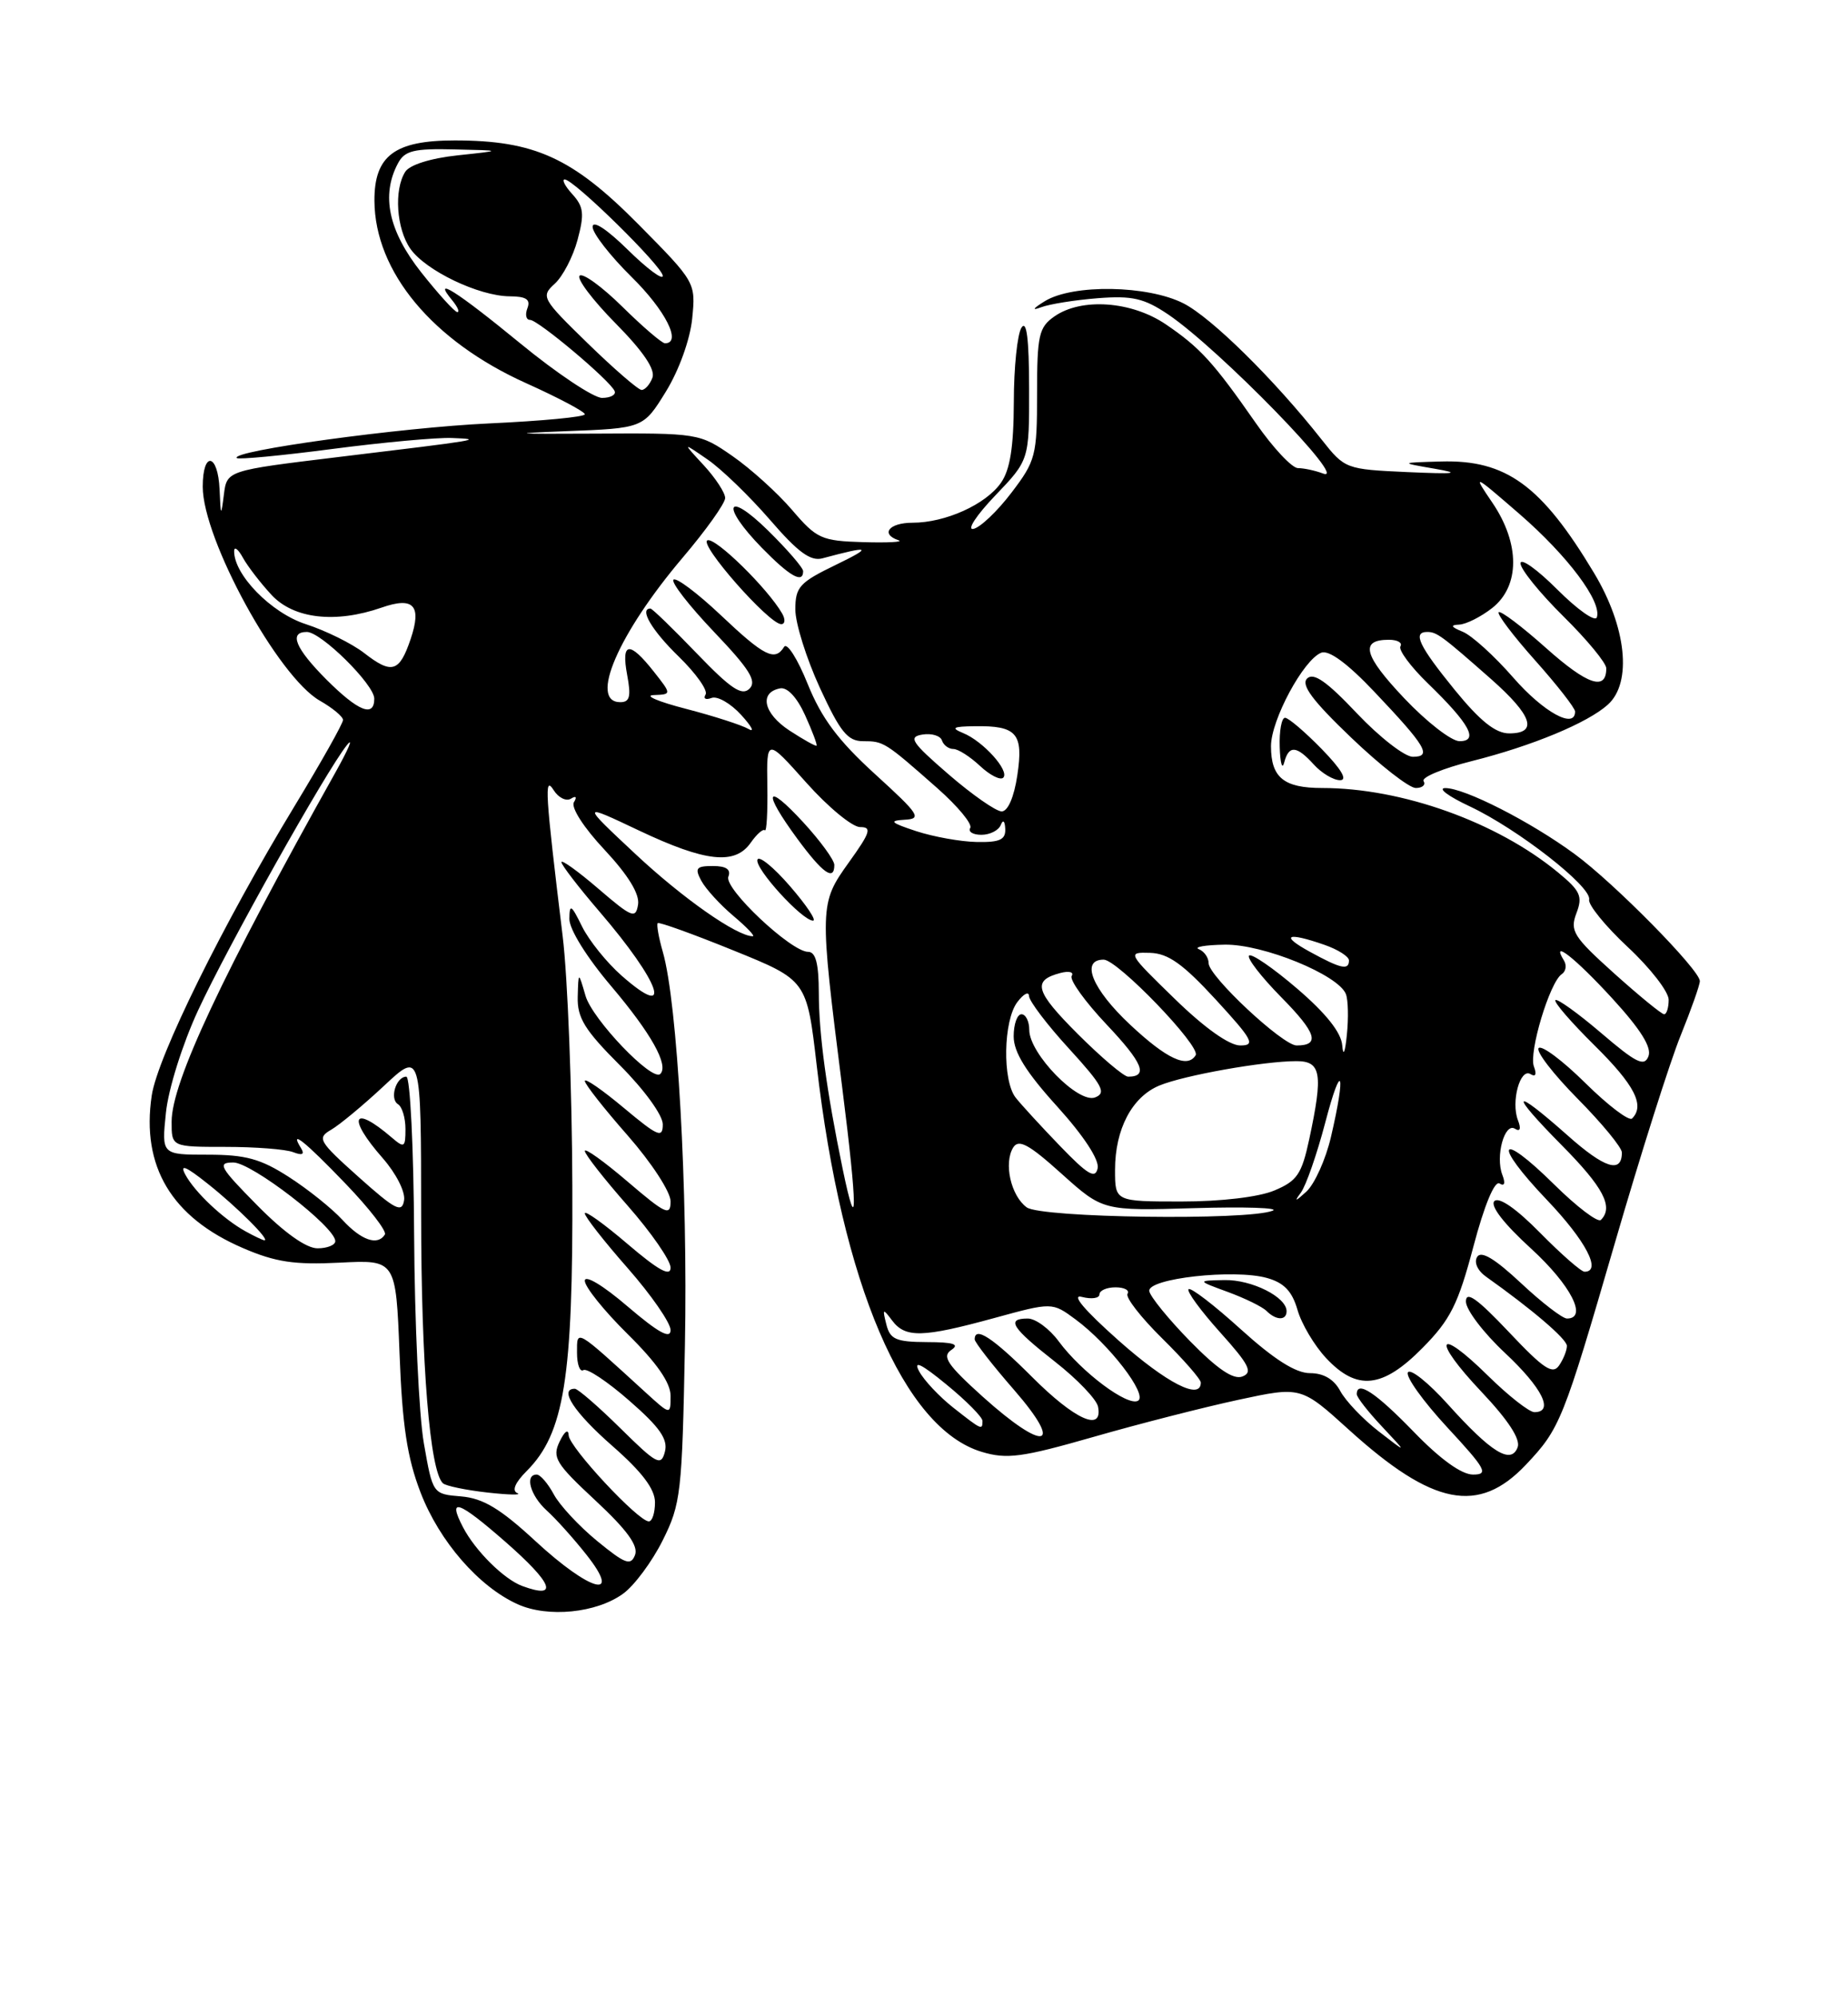 <?xml version="1.0" encoding="UTF-8" standalone="no"?>
<!DOCTYPE svg PUBLIC "-//W3C//DTD SVG 1.1//EN" "http://www.w3.org/Graphics/SVG/1.1/DTD/svg11.dtd" >
<svg xmlns="http://www.w3.org/2000/svg" xmlns:xlink="http://www.w3.org/1999/xlink" version="1.1" viewBox="0 0 237 256">
 <g >
 <path fill="currentColor"
d=" M 79.91 204.27 C 81.34 203.24 83.62 200.17 84.98 197.45 C 87.32 192.77 87.48 191.40 87.84 172.41 C 88.22 152.46 86.88 128.54 85.01 122.03 C 84.47 120.16 84.18 118.49 84.35 118.32 C 84.52 118.15 88.89 119.72 94.06 121.82 C 103.47 125.63 103.47 125.63 104.74 136.56 C 107.99 164.62 115.89 183.09 125.91 186.09 C 129.13 187.06 131.06 186.80 140.21 184.18 C 146.02 182.51 154.40 180.37 158.81 179.42 C 166.85 177.69 166.85 177.69 173.02 183.28 C 183.76 193.00 189.63 194.15 195.69 187.74 C 200.07 183.11 200.46 182.14 207.09 159.36 C 210.38 148.04 214.18 136.05 215.54 132.72 C 216.89 129.38 218.00 126.25 218.00 125.75 C 218.00 124.33 207.01 113.17 201.95 109.47 C 196.29 105.31 187.83 101.00 185.35 101.01 C 184.33 101.02 185.75 102.07 188.50 103.36 C 194.65 106.25 204.16 113.67 203.80 115.30 C 203.65 115.96 205.88 118.70 208.76 121.39 C 211.64 124.07 214.00 127.11 214.00 128.14 C 214.00 129.16 213.74 130.00 213.42 130.00 C 213.10 130.00 210.23 127.65 207.03 124.78 C 201.78 120.06 201.31 119.32 202.17 117.05 C 203.00 114.88 202.69 114.19 199.81 111.82 C 191.98 105.36 179.79 101.00 169.56 101.00 C 164.64 101.00 163.00 99.66 163.00 95.64 C 163.00 92.28 167.18 84.53 169.45 83.66 C 170.43 83.28 172.82 85.04 176.23 88.64 C 182.89 95.66 183.69 97.00 181.19 97.00 C 180.15 97.00 176.92 94.49 174.02 91.43 C 170.15 87.33 168.45 86.15 167.63 86.97 C 166.82 87.78 168.32 89.80 173.28 94.54 C 176.99 98.09 180.72 101.00 181.57 101.00 C 182.42 101.00 182.87 100.60 182.57 100.12 C 182.27 99.63 185.06 98.48 188.76 97.55 C 196.49 95.61 203.62 92.65 206.21 90.31 C 209.34 87.48 208.59 80.36 204.43 73.44 C 197.69 62.21 193.16 58.91 184.80 59.15 C 179.50 59.30 179.50 59.30 184.00 60.08 C 187.46 60.68 186.66 60.78 180.50 60.51 C 172.59 60.15 172.47 60.11 169.50 56.35 C 163.41 48.63 155.40 40.74 151.79 38.89 C 147.20 36.55 137.60 36.39 134.00 38.60 C 132.47 39.54 132.27 39.85 133.50 39.39 C 134.60 38.97 137.89 38.45 140.81 38.22 C 145.22 37.88 146.73 38.23 149.81 40.30 C 156.35 44.72 173.22 62.04 169.67 60.69 C 168.66 60.31 167.21 60.00 166.46 60.00 C 165.70 60.00 163.27 57.41 161.07 54.25 C 155.61 46.42 153.91 44.56 149.51 41.57 C 145.11 38.59 138.69 38.13 135.22 40.56 C 133.23 41.95 133.00 42.97 133.00 50.48 C 133.00 58.40 132.83 59.07 129.70 63.17 C 127.89 65.55 125.69 67.63 124.83 67.79 C 123.96 67.96 125.22 66.04 127.62 63.53 C 132.00 58.96 132.00 58.96 131.98 49.73 C 131.97 43.40 131.66 40.97 131.00 42.00 C 130.47 42.83 130.02 47.11 130.02 51.53 C 130.00 57.31 129.54 60.21 128.37 61.88 C 126.43 64.66 121.24 67.00 117.03 67.00 C 114.02 67.00 112.86 68.45 115.24 69.25 C 115.92 69.47 113.88 69.58 110.72 69.49 C 105.34 69.33 104.74 69.06 101.58 65.36 C 99.71 63.18 96.27 60.07 93.93 58.45 C 89.70 55.52 89.56 55.50 76.08 55.58 C 65.90 55.64 65.00 55.56 72.50 55.27 C 82.50 54.89 82.50 54.89 85.40 50.19 C 87.08 47.46 88.49 43.55 88.77 40.85 C 89.23 36.21 89.22 36.18 81.87 28.75 C 73.42 20.22 68.56 18.00 58.32 18.00 C 50.60 18.00 47.99 19.96 48.02 25.75 C 48.08 34.84 55.47 43.72 67.49 49.12 C 71.62 50.98 75.00 52.77 75.00 53.10 C 75.00 53.44 69.49 53.96 62.75 54.27 C 51.41 54.79 29.46 57.80 30.37 58.71 C 30.59 58.92 36.09 58.40 42.59 57.55 C 49.10 56.70 56.01 56.06 57.96 56.14 C 62.14 56.30 61.71 56.37 43.30 58.59 C 29.10 60.31 29.10 60.31 28.71 63.41 C 28.35 66.26 28.31 66.21 28.16 62.75 C 27.96 58.09 26.00 57.75 26.00 62.38 C 26.00 69.11 35.66 86.76 41.02 89.81 C 42.65 90.74 43.99 91.85 43.99 92.28 C 44.00 92.71 41.21 97.66 37.80 103.28 C 28.59 118.45 20.21 135.42 19.46 140.41 C 18.10 149.51 22.00 156.03 31.16 159.97 C 35.33 161.77 37.75 162.13 43.56 161.84 C 50.77 161.47 50.77 161.47 51.24 173.49 C 51.59 182.73 52.22 186.84 53.94 191.31 C 56.36 197.57 61.40 203.37 66.39 205.62 C 70.27 207.37 76.49 206.75 79.91 204.27 Z  M 169.50 96.00 C 167.35 93.80 165.24 92.00 164.80 92.00 C 164.36 92.00 164.05 93.69 164.12 95.75 C 164.18 97.81 164.44 98.71 164.69 97.75 C 165.28 95.48 166.27 95.54 168.50 98.00 C 169.50 99.10 171.01 100.00 171.86 100.00 C 172.86 100.00 172.03 98.60 169.50 96.00 Z  M 67.00 203.29 C 64.65 202.44 60.95 198.77 59.38 195.75 C 57.35 191.85 58.76 192.33 64.77 197.58 C 70.91 202.95 71.72 205.02 67.00 203.29 Z  M 68.65 197.51 C 64.16 193.36 61.95 192.04 59.15 191.80 C 55.50 191.50 55.50 191.50 54.36 185.00 C 53.73 181.43 53.17 169.39 53.11 158.25 C 53.05 147.11 52.60 138.00 52.11 138.00 C 50.79 138.00 49.93 140.84 51.04 141.53 C 51.57 141.85 52.00 143.29 52.00 144.71 C 52.00 147.09 51.85 147.18 50.25 145.81 C 45.22 141.49 44.46 143.18 49.07 148.43 C 50.80 150.40 52.01 152.78 51.82 153.86 C 51.55 155.51 50.69 155.06 46.00 150.87 C 40.84 146.25 40.62 145.87 42.49 144.79 C 43.58 144.15 46.62 141.63 49.24 139.18 C 54.00 134.73 54.00 134.73 54.01 155.61 C 54.01 174.91 55.13 188.61 56.81 190.12 C 57.19 190.46 59.75 190.99 62.50 191.30 C 65.25 191.61 66.98 191.64 66.35 191.38 C 65.62 191.07 66.05 190.04 67.54 188.55 C 72.36 183.73 73.50 176.65 73.40 152.00 C 73.36 139.62 72.80 125.22 72.16 120.00 C 69.91 101.48 69.78 99.35 71.00 101.27 C 71.62 102.25 72.61 102.74 73.22 102.37 C 73.87 101.96 74.02 102.15 73.60 102.83 C 73.20 103.49 74.87 106.09 77.53 108.92 C 80.57 112.18 82.04 114.58 81.83 115.93 C 81.53 117.80 81.06 117.62 76.75 113.92 C 74.14 111.68 72.00 110.14 72.00 110.50 C 72.00 110.86 74.19 113.71 76.87 116.83 C 84.72 125.96 86.46 130.98 79.74 125.07 C 77.82 123.39 75.54 120.55 74.65 118.76 C 73.26 115.93 73.04 115.80 73.02 117.78 C 73.01 119.11 75.25 122.71 78.40 126.42 C 83.51 132.45 85.80 136.54 84.68 137.65 C 83.65 138.68 75.96 130.65 75.09 127.63 C 74.18 124.50 74.18 124.50 74.09 127.77 C 74.02 130.46 74.98 132.02 79.50 136.54 C 82.63 139.67 85.00 142.94 85.00 144.11 C 85.00 145.93 84.38 145.66 80.00 142.00 C 77.25 139.70 75.00 138.14 75.00 138.55 C 75.00 138.95 77.47 142.10 80.50 145.54 C 83.56 149.03 86.00 152.77 86.00 153.98 C 86.00 155.91 85.37 155.62 80.50 151.46 C 77.47 148.87 75.00 147.10 75.00 147.52 C 75.00 147.94 77.47 151.10 80.50 154.54 C 83.53 157.99 86.00 161.56 86.00 162.48 C 86.00 163.68 84.44 162.82 80.50 159.46 C 77.47 156.87 75.00 155.10 75.00 155.52 C 75.00 155.94 77.47 159.10 80.50 162.54 C 83.53 165.99 86.00 169.56 86.00 170.48 C 86.00 171.68 84.44 170.82 80.50 167.46 C 77.34 164.75 75.00 163.35 75.00 164.16 C 75.00 164.94 77.47 168.01 80.50 171.00 C 84.23 174.68 86.00 177.23 86.00 178.91 C 86.00 181.39 86.00 181.39 82.75 178.43 C 73.70 170.17 74.00 170.34 74.00 173.38 C 74.00 174.89 74.37 175.89 74.82 175.61 C 75.28 175.33 77.94 177.10 80.73 179.55 C 84.63 182.95 85.69 184.48 85.27 186.08 C 84.78 187.96 84.23 187.67 79.58 183.08 C 76.75 180.29 74.11 178.00 73.72 178.00 C 71.64 178.00 73.63 181.03 78.51 185.31 C 82.35 188.67 84.00 190.86 84.00 192.56 C 84.00 193.90 83.65 195.00 83.21 195.00 C 81.85 195.00 73.00 185.50 72.93 183.97 C 72.89 183.10 72.41 183.44 71.77 184.77 C 70.79 186.81 71.25 187.57 76.38 192.34 C 80.42 196.10 81.89 198.13 81.44 199.31 C 80.89 200.72 80.18 200.46 76.59 197.52 C 74.27 195.62 71.76 192.92 71.02 191.53 C 70.27 190.14 69.29 189.00 68.83 189.00 C 67.26 189.00 68.01 191.69 70.11 193.60 C 71.27 194.64 73.56 197.19 75.19 199.25 C 79.87 205.15 75.73 204.05 68.65 197.51 Z  M 181.29 183.50 C 176.41 178.47 174.00 176.88 174.00 178.70 C 174.00 179.09 175.46 180.96 177.25 182.86 C 180.50 186.32 180.50 186.32 176.81 183.46 C 174.78 181.89 172.57 179.56 171.89 178.30 C 171.08 176.78 169.75 176.00 168.00 176.00 C 166.17 176.00 163.40 174.24 159.13 170.38 C 155.71 167.28 152.70 164.97 152.43 165.24 C 152.16 165.50 153.98 167.99 156.47 170.76 C 160.21 174.92 160.71 175.90 159.33 176.43 C 158.18 176.87 156.15 175.50 152.63 171.91 C 149.85 169.07 147.50 166.18 147.39 165.48 C 147.16 163.86 158.27 162.62 162.48 163.80 C 164.67 164.41 165.71 165.50 166.40 167.89 C 166.91 169.68 168.56 172.46 170.07 174.07 C 174.03 178.31 177.32 177.96 182.45 172.75 C 186.01 169.15 187.00 167.17 188.96 159.77 C 190.36 154.47 191.68 151.30 192.31 151.69 C 192.95 152.09 193.09 151.67 192.67 150.58 C 191.76 148.22 192.95 143.85 194.28 144.67 C 194.95 145.09 195.10 144.69 194.67 143.58 C 193.76 141.22 194.95 136.85 196.28 137.67 C 196.94 138.08 197.10 137.71 196.72 136.70 C 196.03 134.91 198.75 125.87 200.29 124.86 C 200.82 124.51 200.95 123.72 200.57 123.11 C 198.82 120.28 202.00 122.77 206.77 127.97 C 210.40 131.93 211.85 134.24 211.41 135.38 C 210.88 136.76 209.85 136.26 205.34 132.40 C 202.35 129.85 199.71 127.96 199.48 128.19 C 199.24 128.43 201.51 131.05 204.52 134.02 C 209.63 139.07 210.98 141.69 209.31 143.36 C 208.93 143.74 206.24 141.70 203.33 138.83 C 200.43 135.96 197.73 133.94 197.33 134.33 C 196.94 134.73 199.18 137.64 202.31 140.81 C 205.44 143.97 208.00 147.08 208.00 147.72 C 208.00 150.45 205.79 149.76 201.03 145.52 C 193.88 139.18 193.46 139.89 200.28 146.78 C 205.64 152.19 206.96 154.71 205.31 156.36 C 204.93 156.74 202.24 154.70 199.33 151.83 C 192.16 144.75 191.35 146.42 198.38 153.79 C 203.38 159.03 205.46 163.00 203.21 163.00 C 202.78 163.00 200.21 160.75 197.51 158.01 C 194.45 154.90 192.23 153.37 191.65 153.95 C 191.07 154.53 192.85 156.84 196.36 160.04 C 201.46 164.71 203.66 169.00 200.96 169.00 C 200.38 169.00 197.72 166.95 195.05 164.45 C 191.70 161.32 189.95 160.27 189.44 161.10 C 189.01 161.80 189.49 162.87 190.60 163.65 C 196.48 167.82 200.93 171.62 200.95 172.50 C 200.96 173.05 200.52 174.18 199.96 175.00 C 199.13 176.23 197.98 175.47 193.48 170.70 C 189.44 166.43 188.00 165.41 188.00 166.82 C 188.00 167.87 190.25 170.83 193.00 173.40 C 197.80 177.90 199.35 181.00 196.78 181.00 C 196.12 181.00 193.43 178.89 190.81 176.31 C 184.24 169.84 183.57 171.61 190.01 178.41 C 193.44 182.04 195.03 184.48 194.63 185.51 C 193.78 187.74 191.25 186.18 185.69 180.00 C 183.19 177.22 180.88 175.38 180.56 175.90 C 180.24 176.43 182.50 179.59 185.59 182.93 C 190.57 188.30 190.95 189.00 188.91 189.00 C 187.44 189.00 184.70 187.03 181.29 183.50 Z  M 165.00 168.06 C 165.00 166.24 160.52 164.00 157.03 164.07 C 153.50 164.14 153.50 164.14 157.48 165.60 C 159.66 166.40 161.89 167.49 162.43 168.03 C 163.66 169.26 165.00 169.28 165.00 168.06 Z  M 126.00 178.99 C 121.49 174.92 120.77 173.86 122.00 173.03 C 123.11 172.29 122.30 172.03 118.87 172.02 C 114.90 172.00 114.15 171.67 113.67 169.75 C 113.15 167.70 113.22 167.66 114.41 169.25 C 116.10 171.51 118.32 171.45 127.46 168.95 C 134.94 166.90 134.94 166.90 137.93 169.11 C 142.24 172.29 147.21 178.75 145.96 179.53 C 144.66 180.33 138.71 175.88 135.79 171.94 C 134.60 170.32 132.81 169.00 131.81 169.00 C 128.99 169.00 129.73 170.17 135.32 174.55 C 138.17 176.78 140.64 179.37 140.82 180.30 C 141.46 183.60 137.85 181.98 132.37 176.50 C 127.33 171.46 125.00 169.93 125.00 171.67 C 125.00 172.04 127.28 174.97 130.07 178.17 C 136.56 185.64 133.97 186.16 126.00 178.99 Z  M 122.24 180.41 C 120.45 179.00 118.48 176.90 117.87 175.75 C 117.09 174.30 118.16 174.81 121.37 177.45 C 123.92 179.53 126.00 181.64 126.00 182.12 C 126.00 183.34 125.91 183.30 122.24 180.41 Z  M 143.46 171.82 C 139.05 167.90 137.32 165.85 138.75 166.23 C 139.99 166.55 141.00 166.40 141.00 165.91 C 141.00 165.41 141.93 165.00 143.06 165.00 C 144.19 165.00 144.89 165.37 144.60 165.83 C 144.32 166.29 146.32 168.86 149.04 171.54 C 151.77 174.23 154.00 176.78 154.00 177.21 C 154.00 179.53 149.63 177.29 143.46 171.82 Z  M 33.00 154.50 C 28.15 149.59 27.82 149.00 29.93 149.00 C 32.27 149.00 43.00 157.27 43.00 159.08 C 43.00 159.58 41.97 160.00 40.72 160.00 C 39.27 160.00 36.43 157.98 33.00 154.50 Z  M 31.50 157.83 C 28.63 156.25 24.99 152.82 23.77 150.56 C 23.01 149.15 23.81 149.47 26.61 151.70 C 30.37 154.67 34.74 159.03 33.90 158.97 C 33.68 158.95 32.60 158.44 31.50 157.83 Z  M 43.92 156.36 C 42.59 154.91 39.50 152.43 37.05 150.86 C 33.44 148.53 31.50 148.00 26.66 148.00 C 20.72 148.00 20.72 148.00 21.28 142.62 C 21.59 139.59 23.39 133.86 25.39 129.53 C 29.17 121.35 41.80 98.86 44.49 95.50 C 45.38 94.40 44.71 95.97 43.02 99.00 C 28.46 125.00 22.03 138.70 22.01 143.75 C 22.00 147.00 22.00 147.00 28.92 147.00 C 32.72 147.00 36.62 147.30 37.58 147.67 C 38.77 148.13 39.10 147.97 38.61 147.17 C 37.04 144.64 39.08 146.26 44.33 151.73 C 47.36 154.88 49.62 157.80 49.36 158.23 C 48.44 159.71 46.33 158.98 43.92 156.36 Z  M 131.67 154.75 C 129.64 153.26 128.70 149.08 129.94 147.08 C 130.64 145.96 131.93 146.65 136.13 150.43 C 141.44 155.20 141.44 155.20 153.18 154.85 C 159.64 154.66 164.16 154.81 163.21 155.18 C 159.99 156.46 133.51 156.10 131.67 154.75 Z  M 108.07 149.83 C 106.01 139.86 105.01 132.51 105.01 127.25 C 105.00 123.49 104.61 122.00 103.64 122.00 C 101.45 122.00 92.83 113.88 93.41 112.37 C 93.77 111.44 93.14 111.00 91.43 111.00 C 89.29 111.00 89.07 111.27 89.94 112.89 C 90.50 113.93 92.35 115.96 94.05 117.39 C 95.76 118.83 96.88 120.00 96.54 120.00 C 94.50 120.00 87.55 115.13 81.50 109.47 C 74.50 102.92 74.50 102.92 81.97 106.46 C 90.49 110.49 94.26 110.90 96.28 108.01 C 97.05 106.91 97.86 106.20 98.09 106.42 C 98.32 106.65 98.46 104.08 98.41 100.72 C 98.31 94.61 98.31 94.61 103.41 100.32 C 106.21 103.46 109.32 106.02 110.31 106.01 C 111.85 106.00 111.62 106.70 108.86 110.54 C 105.08 115.82 105.07 116.11 108.02 139.46 C 109.98 154.91 110.00 159.13 108.07 149.83 Z  M 101.32 113.59 C 99.22 111.16 97.34 109.63 97.14 110.18 C 96.74 111.27 102.87 118.00 104.27 118.00 C 104.75 118.00 103.42 116.01 101.32 113.59 Z  M 107.00 110.86 C 107.00 110.24 105.20 107.77 103.00 105.38 C 98.18 100.15 97.75 101.38 102.25 107.50 C 105.51 111.93 107.00 112.99 107.00 110.86 Z  M 143.00 149.95 C 143.00 144.72 145.18 140.58 148.70 139.13 C 151.84 137.83 162.05 136.01 166.25 136.01 C 169.44 136.00 169.71 137.61 167.90 146.04 C 166.94 150.50 166.35 151.37 163.43 152.59 C 161.43 153.43 156.60 154.00 151.53 154.00 C 143.00 154.00 143.00 154.00 143.00 149.95 Z  M 166.82 152.88 C 167.48 152.00 168.89 147.95 169.96 143.88 C 172.07 135.81 172.66 137.30 170.69 145.73 C 170.02 148.60 168.60 151.75 167.54 152.73 C 166.12 154.03 165.93 154.07 166.82 152.88 Z  M 135.95 146.89 C 133.50 144.35 130.94 141.56 130.25 140.68 C 128.54 138.49 128.67 130.81 130.47 128.44 C 131.28 127.37 131.95 127.03 131.97 127.67 C 131.99 128.31 134.29 131.35 137.10 134.41 C 141.42 139.14 141.92 140.09 140.44 140.66 C 138.29 141.49 132.00 135.05 132.00 132.01 C 132.00 130.91 131.55 130.00 131.00 130.00 C 130.45 130.00 130.00 131.27 130.00 132.83 C 130.00 134.86 131.57 137.40 135.58 141.82 C 139.00 145.60 141.00 148.66 140.77 149.74 C 140.47 151.15 139.50 150.57 135.95 146.89 Z  M 138.25 132.56 C 132.74 127.05 132.34 125.67 135.99 124.71 C 137.10 124.42 137.75 124.59 137.44 125.09 C 137.14 125.59 139.16 128.40 141.94 131.34 C 146.57 136.24 147.29 138.00 144.68 138.00 C 144.14 138.00 141.25 135.55 138.25 132.56 Z  M 144.96 131.36 C 140.07 126.79 138.52 123.00 141.54 123.00 C 143.32 123.00 154.03 134.12 153.34 135.25 C 152.29 136.97 149.63 135.73 144.96 131.36 Z  M 172.14 134.00 C 172.01 132.34 170.06 129.89 166.35 126.71 C 163.27 124.07 160.50 122.17 160.19 122.48 C 159.88 122.79 161.74 125.20 164.33 127.83 C 168.83 132.39 169.34 134.00 166.29 134.00 C 164.50 134.00 155.00 125.12 155.00 123.45 C 155.00 122.74 154.44 121.94 153.75 121.66 C 153.06 121.38 154.55 121.12 157.06 121.08 C 161.96 120.99 171.66 124.95 172.61 127.42 C 172.90 128.17 172.95 130.52 172.73 132.64 C 172.50 134.93 172.26 135.48 172.14 134.00 Z  M 150.65 128.02 C 144.58 122.12 144.54 122.04 147.50 122.13 C 149.82 122.20 151.72 123.56 155.91 128.11 C 160.67 133.29 161.05 134.00 159.06 134.00 C 157.65 134.00 154.48 131.75 150.65 128.02 Z  M 168.00 122.00 C 164.10 119.87 165.03 119.42 169.85 121.10 C 171.58 121.70 173.00 122.60 173.00 123.10 C 173.00 124.40 171.96 124.17 168.00 122.00 Z  M 117.50 106.53 C 114.22 105.45 113.95 105.19 116.00 105.07 C 118.27 104.95 117.93 104.42 112.22 99.22 C 107.48 94.90 105.36 92.06 103.58 87.66 C 102.29 84.45 100.93 82.31 100.56 82.91 C 99.38 84.81 98.02 84.13 92.43 78.84 C 89.43 76.01 86.70 73.96 86.37 74.30 C 86.04 74.63 88.37 77.63 91.56 80.98 C 96.14 85.78 97.09 87.31 96.12 88.27 C 95.15 89.24 93.73 88.29 89.36 83.75 C 86.32 80.59 83.64 78.00 83.42 78.00 C 81.94 78.00 83.59 80.80 87.04 84.15 C 89.26 86.31 90.81 88.50 90.49 89.02 C 90.16 89.55 90.50 89.74 91.25 89.46 C 91.99 89.17 93.70 90.15 95.05 91.63 C 96.40 93.11 96.83 93.92 96.00 93.44 C 95.17 92.95 91.58 91.79 88.00 90.86 C 84.42 89.94 82.55 89.14 83.83 89.09 C 86.15 89.00 86.15 89.00 83.83 86.06 C 80.72 82.12 79.64 82.26 80.43 86.50 C 80.95 89.27 80.77 90.00 79.55 90.00 C 75.50 90.00 79.29 81.22 87.53 71.50 C 90.54 67.96 93.00 64.51 93.00 63.83 C 93.00 63.16 91.76 61.27 90.25 59.63 C 87.50 56.66 87.50 56.66 90.75 58.90 C 92.54 60.13 96.13 63.61 98.74 66.62 C 102.34 70.79 103.95 71.97 105.48 71.56 C 111.63 69.91 111.99 70.07 107.25 72.37 C 102.53 74.65 102.00 75.23 102.00 78.12 C 102.00 79.89 103.42 84.41 105.15 88.17 C 107.76 93.83 108.71 95.00 110.69 95.00 C 113.33 95.00 113.48 95.09 120.24 101.05 C 122.84 103.35 124.73 105.63 124.43 106.12 C 124.13 106.60 124.77 107.00 125.86 107.00 C 126.94 107.00 128.06 106.44 128.34 105.75 C 128.64 105.00 128.87 105.20 128.92 106.25 C 128.98 107.63 128.21 107.98 125.25 107.92 C 123.19 107.88 119.70 107.25 117.50 106.53 Z  M 100.30 78.62 C 98.43 75.40 91.80 68.90 90.74 69.25 C 89.52 69.66 98.62 80.00 100.19 80.00 C 100.69 80.00 100.74 79.38 100.30 78.62 Z  M 103.00 73.21 C 103.00 72.77 100.97 70.43 98.50 68.00 C 93.12 62.72 92.38 64.76 97.70 70.21 C 101.29 73.88 103.00 74.85 103.00 73.21 Z  M 121.65 99.25 C 116.89 95.14 116.44 94.45 118.30 94.15 C 119.47 93.96 120.60 94.30 120.80 94.90 C 121.00 95.51 121.66 96.00 122.27 96.00 C 122.88 96.00 124.41 96.98 125.68 98.17 C 126.95 99.36 128.29 100.04 128.66 99.68 C 129.52 98.82 126.09 95.00 123.50 93.95 C 121.90 93.29 122.20 93.12 125.00 93.08 C 130.41 93.00 131.27 94.00 130.47 99.36 C 130.05 102.17 129.26 104.00 128.46 104.00 C 127.74 104.00 124.67 101.86 121.65 99.25 Z  M 101.24 93.63 C 97.92 91.45 97.32 88.76 100.04 88.23 C 100.97 88.05 102.21 89.38 103.25 91.67 C 104.18 93.72 104.84 95.48 104.72 95.58 C 104.60 95.67 103.03 94.80 101.24 93.63 Z  M 180.09 89.50 C 174.88 84.00 174.36 82.00 178.12 82.00 C 179.22 82.00 179.89 82.38 179.60 82.84 C 179.32 83.30 180.90 85.44 183.12 87.59 C 188.48 92.78 189.69 95.00 187.18 95.00 C 186.14 95.00 182.95 92.52 180.09 89.50 Z  M 186.55 88.41 C 181.97 82.78 181.12 81.00 183.04 81.00 C 184.26 81.00 184.94 81.50 191.25 87.06 C 196.52 91.72 197.28 94.00 193.55 94.00 C 191.80 94.00 189.83 92.43 186.55 88.41 Z  M 194.08 86.86 C 191.66 84.08 188.73 81.43 187.58 80.97 C 186.09 80.36 185.95 80.11 187.12 80.06 C 188.00 80.03 189.92 79.07 191.37 77.93 C 194.94 75.12 194.95 69.69 191.41 64.46 C 188.84 60.68 188.87 60.69 194.87 65.88 C 201.06 71.25 205.46 77.12 204.79 79.13 C 204.58 79.75 202.30 78.14 199.71 75.55 C 197.12 72.96 195.00 71.46 195.00 72.21 C 195.00 72.95 197.47 76.01 200.50 79.00 C 203.53 81.99 206.00 84.98 206.00 85.66 C 206.00 88.60 203.59 87.79 198.30 83.08 C 195.19 80.30 192.44 78.23 192.20 78.47 C 191.96 78.71 194.06 81.49 196.88 84.65 C 199.70 87.81 202.00 90.76 202.00 91.20 C 202.00 93.51 197.97 91.31 194.08 86.86 Z  M 41.88 87.12 C 37.88 83.11 37.00 81.00 39.35 81.00 C 41.18 81.00 48.00 87.74 48.00 89.55 C 48.00 92.00 45.95 91.18 41.88 87.12 Z  M 46.69 83.69 C 45.14 82.49 41.78 80.83 39.22 80.00 C 34.78 78.57 29.95 73.63 30.03 70.60 C 30.05 70.00 30.56 70.40 31.16 71.50 C 31.77 72.60 33.42 74.74 34.82 76.25 C 37.67 79.32 43.02 79.93 48.93 77.88 C 53.05 76.44 54.12 77.60 52.66 81.92 C 51.22 86.17 50.25 86.46 46.69 83.69 Z  M 66.71 44.00 C 58.55 37.31 55.32 35.27 58.00 38.50 C 58.68 39.33 58.98 40.00 58.65 40.00 C 58.32 40.00 56.24 37.71 54.02 34.91 C 49.82 29.60 48.85 25.02 51.04 20.93 C 51.90 19.31 53.07 19.02 58.29 19.15 C 64.50 19.29 64.50 19.29 58.70 19.91 C 55.23 20.28 52.53 21.13 51.97 22.02 C 50.50 24.34 50.84 29.32 52.63 31.89 C 54.60 34.69 61.40 37.95 65.36 37.98 C 67.48 37.99 68.07 38.38 67.64 39.50 C 67.32 40.33 67.47 41.00 67.97 41.00 C 69.01 41.00 78.33 48.84 78.83 50.14 C 79.02 50.61 78.28 51.00 77.21 51.00 C 76.13 51.00 71.40 47.85 66.71 44.00 Z  M 75.38 44.01 C 69.49 38.28 69.34 38.01 71.14 36.37 C 72.17 35.44 73.49 32.91 74.07 30.74 C 74.96 27.43 74.86 26.50 73.41 24.90 C 72.46 23.86 72.02 23.00 72.42 23.00 C 73.60 23.00 85.00 34.20 85.00 35.36 C 85.00 35.94 82.97 34.43 80.50 32.00 C 77.81 29.36 76.00 28.18 76.00 29.08 C 76.00 29.90 78.25 32.79 81.00 35.50 C 85.36 39.79 87.48 44.00 85.28 44.00 C 84.89 44.00 82.43 41.89 79.81 39.31 C 77.19 36.73 74.72 34.94 74.33 35.34 C 73.94 35.73 76.02 38.48 78.95 41.45 C 82.50 45.04 84.07 47.37 83.67 48.42 C 83.34 49.29 82.71 49.99 82.28 49.98 C 81.85 49.97 78.75 47.29 75.38 44.01 Z "/>
</g>
</svg>